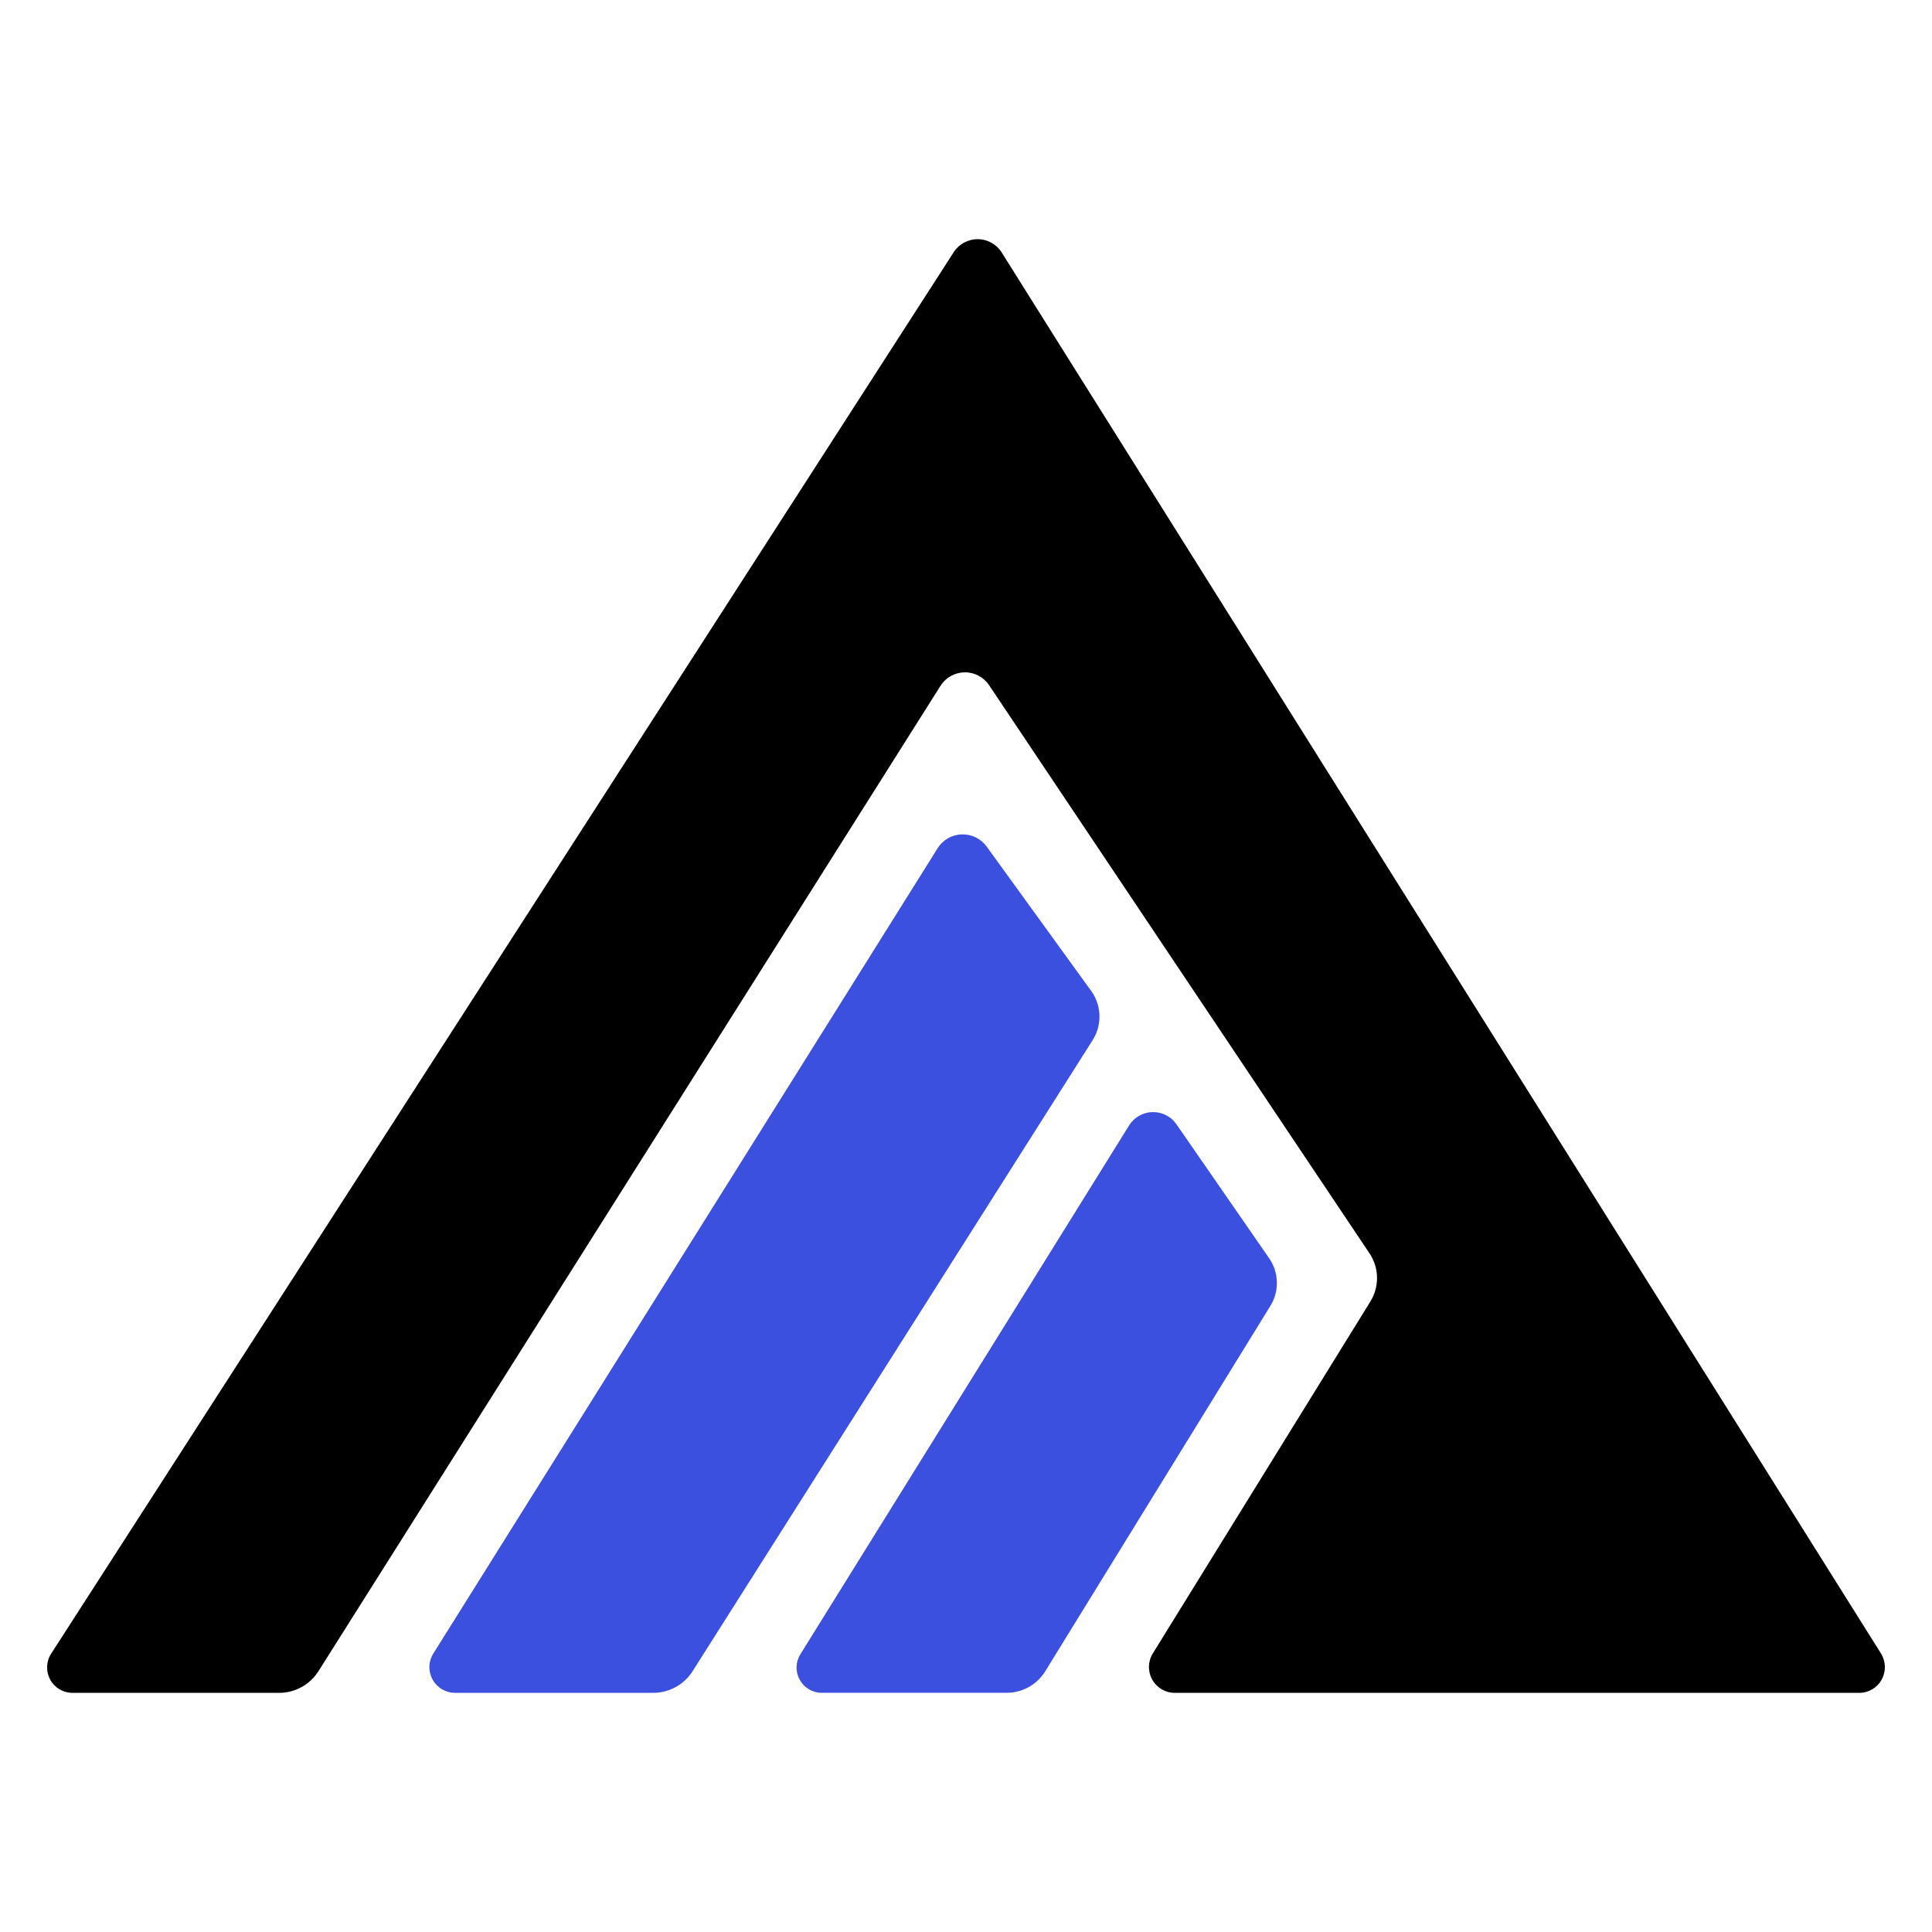 <?xml version="1.0" encoding="UTF-8" standalone="no" ?>
<!DOCTYPE svg PUBLIC "-//W3C//DTD SVG 1.1//EN" "http://www.w3.org/Graphics/SVG/1.1/DTD/svg11.dtd">
<svg xmlns="http://www.w3.org/2000/svg" xmlns:xlink="http://www.w3.org/1999/xlink" version="1.1" width="32" height="32" viewBox="0 0 32 32" xml:space="preserve">
<desc>Created with Fabric.js 5.3.0</desc>
<defs>
</defs>
<g transform="matrix(1.276 0 0 1.276 16 16)" id="Tk1NI08UThhcvy-cQT0V6"  >
<path style="stroke: rgb(0,0,0); stroke-width: 0; stroke-dasharray: none; stroke-linecap: butt; stroke-dashoffset: 0; stroke-linejoin: miter; stroke-miterlimit: 4; fill: rgb(0,0,0); fill-rule: nonzero; opacity: 1;"  transform=" translate(-0, -0)" d="M -11.598 9.435 C -11.719 9.435 -11.83 9.369 -11.888 9.263 C -11.945 9.157 -11.941 9.028 -11.875 8.926 L -0.16 -9.265 L -0.16 -9.265 C -0.092 -9.371 0.026 -9.435 0.153 -9.435 C 0.279 -9.434 0.397 -9.368 0.464 -9.261 L 11.877 8.924 L 11.877 8.924 C 11.941 9.027 11.945 9.156 11.886 9.262 C 11.828 9.369 11.716 9.435 11.595 9.435 L 2.71 9.435 L 2.71 9.435 C 2.588 9.435 2.476 9.369 2.417 9.262 C 2.358 9.156 2.361 9.026 2.425 8.923 L 5.249 4.355 L 5.249 4.355 C 5.368 4.162 5.364 3.917 5.237 3.729 L 0.299 -3.646 L 0.299 -3.646 C 0.228 -3.751 0.109 -3.814 -0.018 -3.812 C -0.145 -3.81 -0.263 -3.745 -0.331 -3.637 L -8.405 9.153 L -8.405 9.153 C -8.516 9.328 -8.708 9.435 -8.915 9.435 z" stroke-linecap="round" />
</g>
<g transform="matrix(1.276 0 0 1.276 12.661 20.929)" id="RCPqZEY-pXARY5wk0SpxS"  >
<path style="stroke: rgb(0,0,0); stroke-width: 0; stroke-dasharray: none; stroke-linecap: butt; stroke-dashoffset: 0; stroke-linejoin: miter; stroke-miterlimit: 4; fill: rgb(60,80,224); fill-rule: nonzero; opacity: 1;"  transform=" translate(-4.013e-7, 0)" d="M -4.298 5.062 C -4.363 5.164 -4.366 5.294 -4.307 5.4 C -4.249 5.506 -4.137 5.572 -4.016 5.572 L -1.442 5.572 L -1.442 5.572 C -1.236 5.572 -1.044 5.466 -0.933 5.292 L 4.261 -2.901 L 4.261 -2.901 C 4.385 -3.098 4.378 -3.351 4.241 -3.54 L 2.885 -5.413 L 2.885 -5.413 C 2.81 -5.516 2.689 -5.576 2.561 -5.571 C 2.433 -5.567 2.316 -5.5 2.248 -5.391 z" stroke-linecap="round" />
</g>
<g transform="matrix(1.276 0 0 1.276 17.171 23.229)" id="0GpeyAx473j9SKhW4rlVT"  >
<path style="stroke: rgb(0,0,0); stroke-width: 0; stroke-dasharray: none; stroke-linecap: butt; stroke-dashoffset: 0; stroke-linejoin: miter; stroke-miterlimit: 4; fill: rgb(60,80,224); fill-rule: nonzero; opacity: 1;"  transform=" translate(0, 0)" d="M -3.068 3.269 C -3.131 3.37 -3.134 3.497 -3.076 3.6 C -3.019 3.704 -2.909 3.769 -2.79 3.769 L -0.39 3.769 L -0.39 3.769 C -0.186 3.769 0.004 3.663 0.111 3.489 L 3.034 -1.255 L 3.034 -1.255 C 3.151 -1.445 3.145 -1.687 3.017 -1.872 L 1.815 -3.609 L 1.815 -3.609 C 1.745 -3.712 1.627 -3.772 1.502 -3.769 C 1.378 -3.766 1.263 -3.7 1.198 -3.594 z" stroke-linecap="round" />
</g>
</svg>
